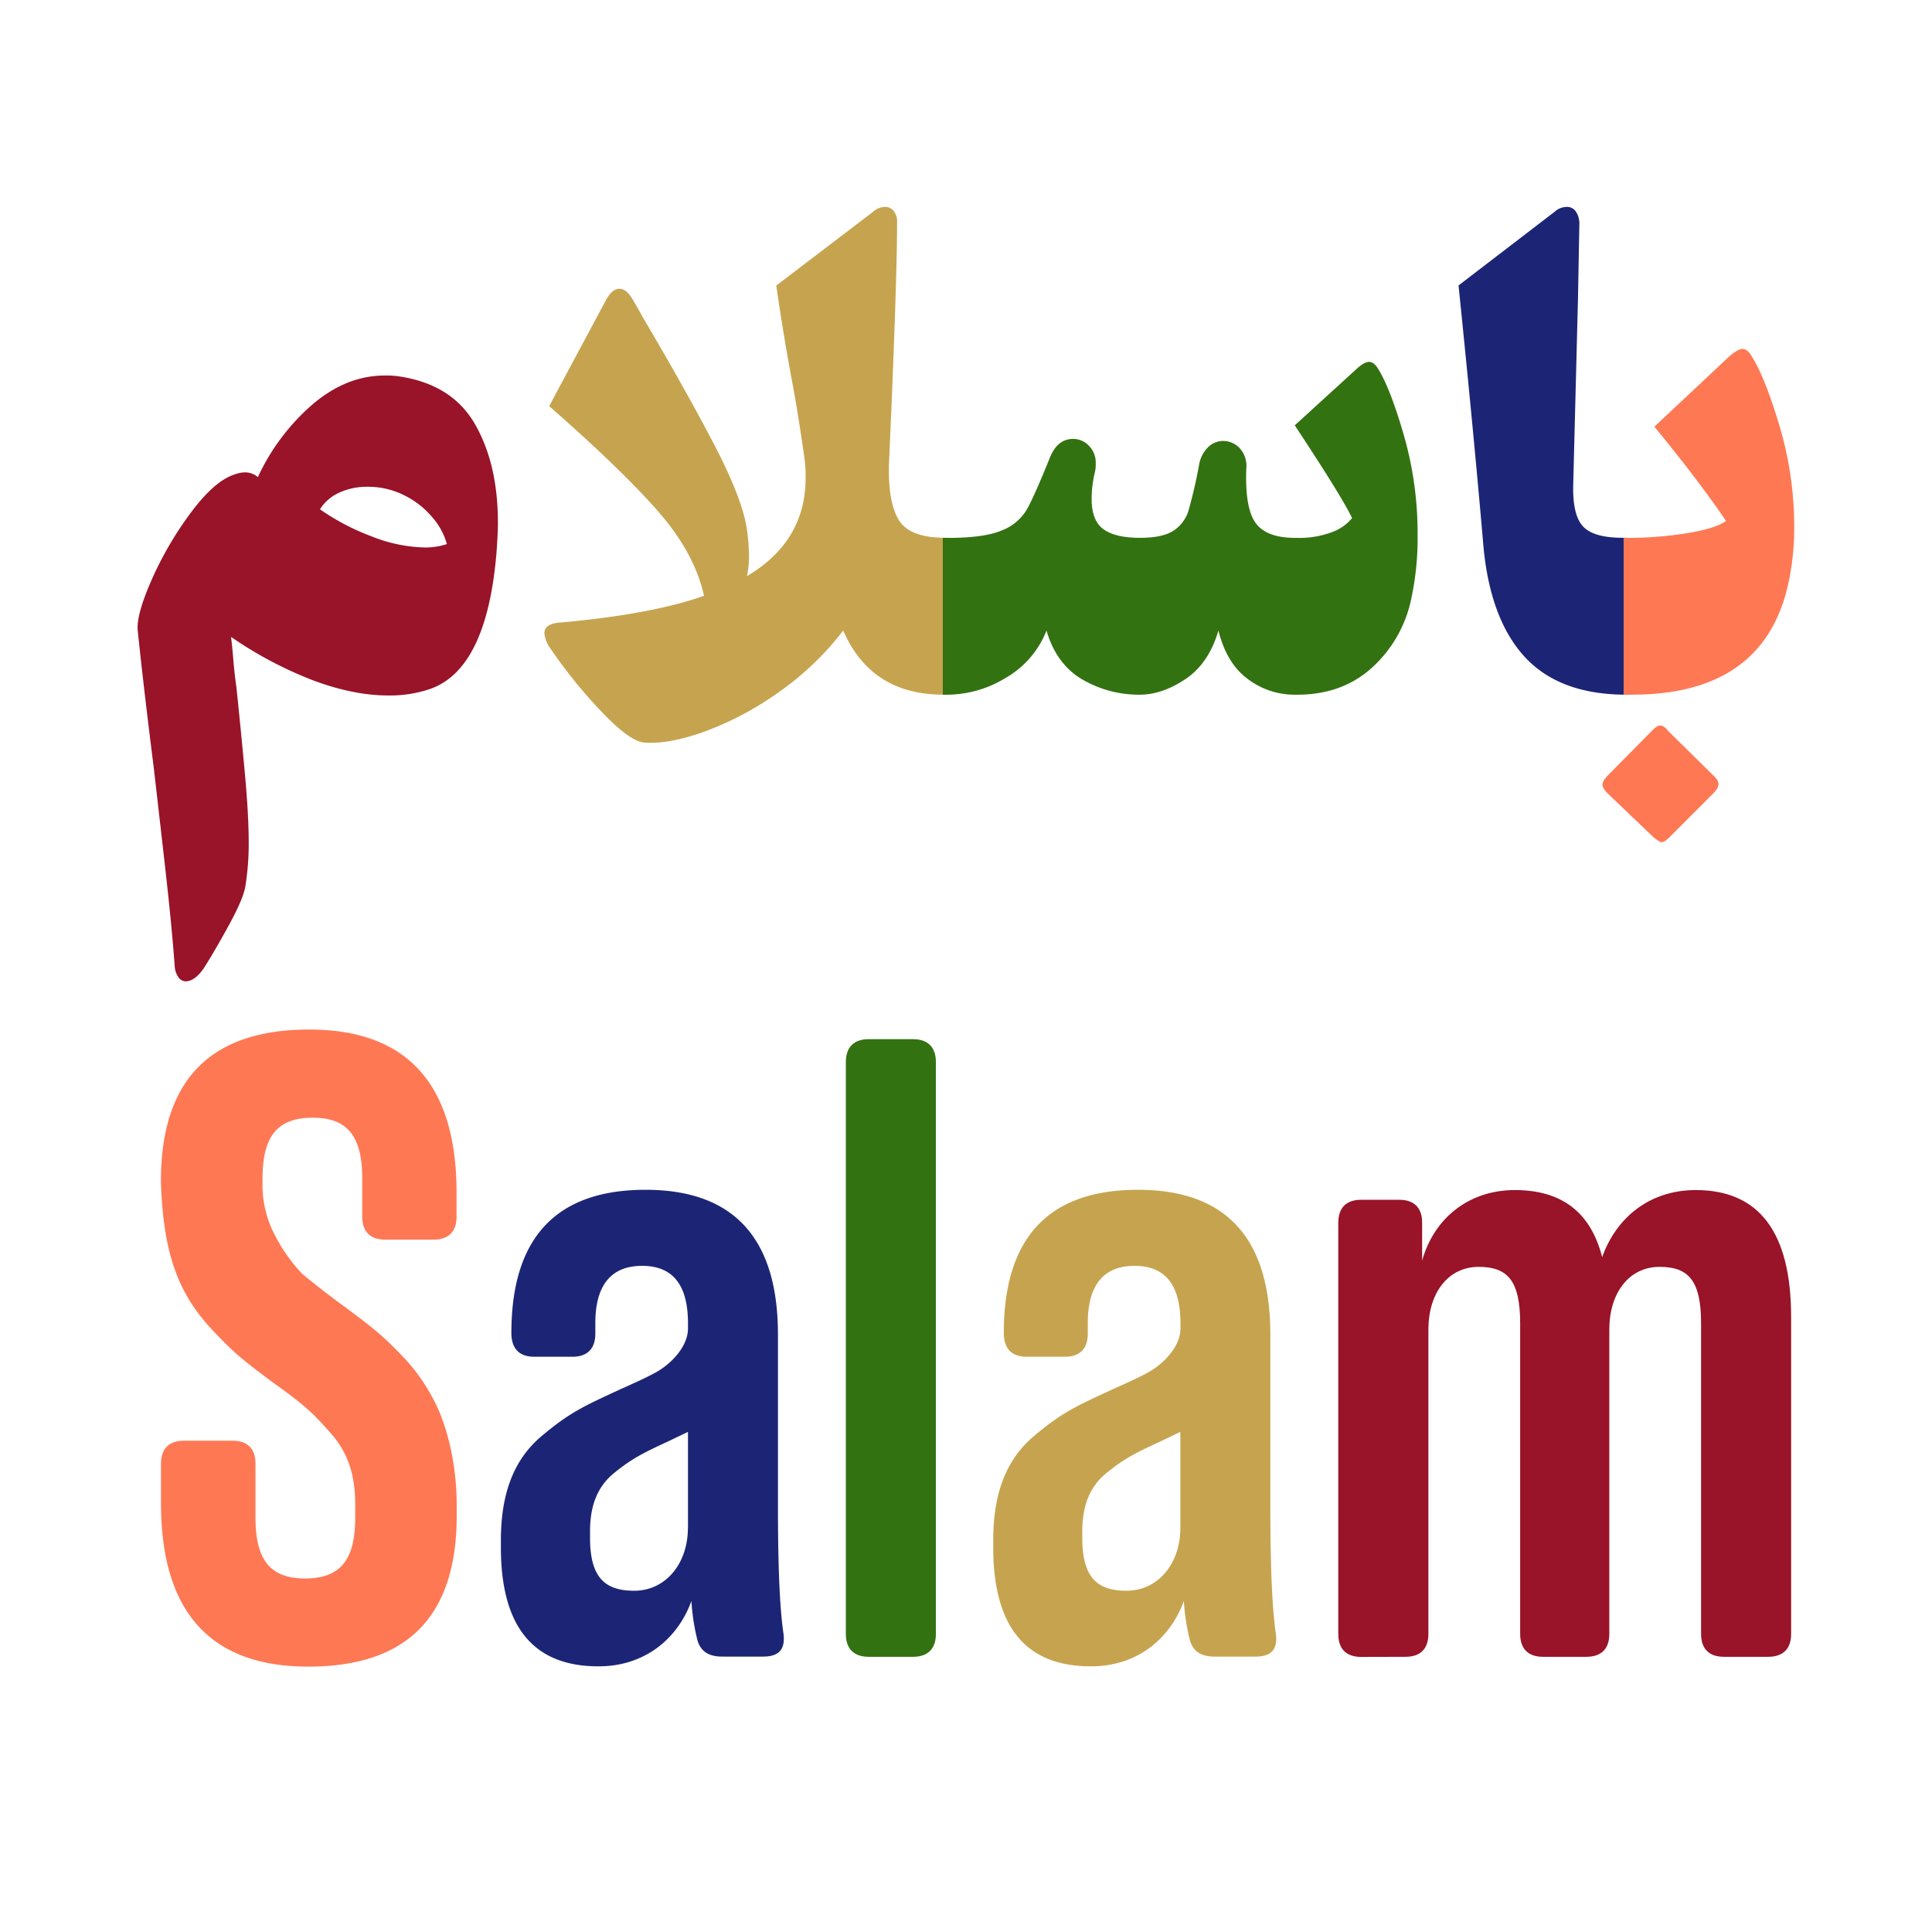 <svg xmlns="http://www.w3.org/2000/svg" viewBox="0 0 648 648"><defs><style>.cls-1{fill:#991329;}.cls-2{fill:#c6a44f;}.cls-3{fill:#337211;}.cls-4{fill:#1c2575;}.cls-5{fill:#ff7854;}</style></defs><g id="Layer_1" data-name="Layer 1"><path class="cls-1" d="M62.24,329.14a3,3,0,0,1-2.4-1.38,7.48,7.48,0,0,1-1.26-3.89q-.91-13-3.55-36.15t-3.54-30.89q-3.21-25.39-5.27-45.07-.67-5.26,4.69-17.39a115.9,115.9,0,0,1,13.28-22.66q7.89-10.52,14.52-12.58a9.79,9.79,0,0,1,3.44-.69,6.42,6.42,0,0,1,4.34,1.6,72.56,72.56,0,0,1,18.42-24.48q11.32-9.6,24.14-9.61a29.68,29.68,0,0,1,4.35.23q18.07,2.52,25.86,16T167,175.6c0,2.14-.16,5.35-.46,9.61q-3.21,38.91-22,45.77a41.55,41.55,0,0,1-14.41,2.28q-11.44,0-24.94-5a131.76,131.76,0,0,1-27.69-14.64c.31,2.59.57,5.3.8,8.12s.57,5.76,1,8.81q1.6,15.33,2.86,29.17t1.26,23a89.36,89.36,0,0,1-1.14,14.64q-.69,4.13-5.5,12.93T68.19,325C66.21,327.76,64.22,329.14,62.24,329.14Zm83.29-155a29.2,29.2,0,0,0-9.27-7.67,27,27,0,0,0-13.16-3.2,22,22,0,0,0-9.26,1.94,14.67,14.67,0,0,0-6.52,5.61,77.28,77.28,0,0,0,17.5,9.15,50.78,50.78,0,0,0,17.73,3.66,23.11,23.11,0,0,0,7.33-1.14A22.71,22.71,0,0,0,145.53,174.12Z"/><path class="cls-2" d="M318.28,180.41V233h-1.83q-24.26,0-33.64-21.51A97.62,97.62,0,0,1,261.42,232a105.53,105.53,0,0,1-24.83,13.27q-12.34,4.46-20.59,3.77-5-.45-14.87-11a163.84,163.84,0,0,1-16.71-20.82,10,10,0,0,1-1.83-4.81c0-2.29,2-3.5,5.95-3.66q30.21-2.75,47.59-8.92-3.19-14.42-15.55-28.49t-36.39-35.12l19-35.47q2.06-3.89,4.57-3.89c1.53,0,3,1.15,4.35,3.43.46.77,1,1.69,1.6,2.75s1.29,2.29,2.06,3.66Q230.88,132.36,240,150t10.53,27.68a66.62,66.62,0,0,1,.69,8.93,31.32,31.32,0,0,1-.69,6.63q19.68-11.67,19.68-32.95a42.56,42.56,0,0,0-.46-7.09q-2.06-14.42-3.89-24.25-3-15.8-5.49-33.18L292.88,71a6.07,6.07,0,0,1,4.12-1.6,3.44,3.44,0,0,1,2.74,1.37,5.5,5.5,0,0,1,1.15,3.66q0,20.37-2.75,81.69-.22,13,3.55,18.64t15.44,5.61Z"/><path class="cls-3" d="M470.89,146.09a119,119,0,0,1,4.58,33.4,95.92,95.92,0,0,1-2.06,21,42.87,42.87,0,0,1-13,23.23Q450.31,233,435.2,233h-.91a25.85,25.85,0,0,1-15.79-5.27q-7.1-5.25-9.84-16.24-3.21,11-11,16.24T382.35,233h-.46a37.64,37.64,0,0,1-19.34-5.38q-8.35-5.15-11.55-16.13a31.49,31.49,0,0,1-13.73,15.9A37.84,37.84,0,0,1,318.05,233h-1.83V180.41h1.83q12.12,0,18-2.52a16.7,16.7,0,0,0,8.35-7q2.52-4.46,7.78-17.5,2.52-6.18,7.78-6.18a7.25,7.25,0,0,1,5.26,2.29,8,8,0,0,1,2.29,5.95,12.22,12.22,0,0,1-.23,2.74,37.86,37.86,0,0,0-1.14,9.16q0,7.32,4,10.18t12.25,2.86q7.54,0,11.21-2.4a12.24,12.24,0,0,0,5-6.64,162.41,162.41,0,0,0,3.66-15.9,10.83,10.83,0,0,1,3.09-5.61,7.21,7.21,0,0,1,4.92-1.94,7.57,7.57,0,0,1,5.61,2.51A8.84,8.84,0,0,1,418,157.3q-.46,13.27,3.2,18.19t13.27,4.92h.69a31.25,31.25,0,0,0,11.33-1.83,15.79,15.79,0,0,0,7-4.81q-3.21-6.86-19.22-31.11l20.82-19c1.67-1.52,3.05-2.28,4.12-2.28s2.06.76,3,2.28Q466.33,130.31,470.89,146.09Z"/><path class="cls-4" d="M546.63,180.41V233h-1.14q-22.65,0-34.32-12.93T497.44,182q-3-35-8.24-86.26L521.46,71a6.09,6.09,0,0,1,4.12-1.6,3.52,3.52,0,0,1,3,1.6,7.35,7.35,0,0,1,1.14,4.34l-.46,24.94-1.6,62.47q-.23,10.07,3.32,13.84t13.16,3.78Z"/><path class="cls-5" d="M537.48,263.24c0-.92.61-2,1.83-3.2L554,245.16c1.22-1.22,2.14-1.83,2.75-1.83.92,0,1.83.61,2.75,1.83L574.55,260q1.83,1.59,1.83,3c0,.92-.61,2-1.83,3.2L559.9,280.86c-1.07,1.06-1.91,1.6-2.51,1.6s-1.38-.54-2.75-1.6l-15.33-14.65Q537.48,264.38,537.48,263.24Zm59.38-120.36a118.15,118.15,0,0,1,4.92,33.87,86.05,86.05,0,0,1-2.29,20.36Q590.79,233,547.32,233h-2.75V180.41h.92a125.78,125.78,0,0,0,20.48-1.6q9.72-1.6,12.92-4.12-9.15-13.5-24-31.58L580,119.54q3-2.51,4.35-2.51c1.22,0,2.28.84,3.2,2.51Q591.94,126.41,596.86,142.88Z"/><path class="cls-5" d="M54,504.24V490.92c0-5,2.67-7.7,7.7-7.7H78c5,0,7.69,2.66,7.69,7.7V509c0,13.91,4.74,20.43,16.58,20.43,12.14,0,16.87-6.52,16.87-20.43v-4.44c0-9.77-2.37-17.46-8.58-24.27-6.22-7.1-9.47-9.77-19-16.58-9.47-7.1-12.72-9.47-20.72-18.05-10.95-11.84-16-24.87-16.87-48.84v-.6c0-34,16.58-50.91,49.73-50.91,32.86,0,49.43,18.35,49.43,54.76v8c0,5-2.66,7.7-7.69,7.7H129.2c-5,0-7.7-2.66-7.7-7.7V395.31c0-13.92-4.74-20.43-16.58-20.43-12.13,0-16.87,6.51-16.87,20.43v1.77a36,36,0,0,0,4.44,17.76,56.22,56.22,0,0,0,8.88,12.43c3.26,2.67,8,6.52,14.21,11,9.47,7.1,12.73,9.47,20.72,18A62.34,62.34,0,0,1,145.18,469c4.44,8,8,21.31,8,35.82v3.55q0,50.61-49.73,50.62C70.59,559,54,540.64,54,504.24Z"/><path class="cls-4" d="M168,519v-2.37c0-15.39,4.14-26.94,13.62-34.93s14.2-10.06,26.34-15.69c5.33-2.37,9.18-4.14,11.84-5.62,5-2.67,10.95-8.59,10.95-14.8v-1.78c0-12.73-5-19.24-15.39-19.24s-15.69,6.51-15.69,19.24v3.55c0,5-2.66,7.7-7.69,7.7H179.22c-5,0-7.7-2.66-7.7-8,0-32,15.1-48,45-48,29.61,0,44.41,16.28,44.41,48.55v58q0,29.29,1.77,41.73c.89,5.63-1.18,8.29-6.81,8.29H242.27c-5,0-7.7-2.07-8.59-6.51a69.45,69.45,0,0,1-1.77-12.14c-4.74,13-16,21.91-31.08,21.91Q168,559,168,519Zm62.75-6.52V480.26l-6.81,3.26c-8.28,3.84-11.84,5.62-17.76,10.36s-8.28,11.24-8.28,19.83v2.07c0,13.32,5,17.76,14.8,17.76C223.32,533.54,230.72,524.36,230.72,512.52Z"/><path class="cls-3" d="M313.9,548c0,5-2.67,7.7-7.7,7.7H291.4c-5,0-7.7-2.66-7.7-7.7V356.23c0-5,2.67-7.69,7.7-7.69h14.8c5,0,7.7,2.66,7.7,7.69Z"/><path class="cls-2" d="M333.13,519v-2.37c0-15.39,4.15-26.94,13.62-34.93s14.21-10.06,26.34-15.69c5.33-2.37,9.18-4.14,11.84-5.62,5-2.67,11-8.59,11-14.8v-1.78c0-12.73-5-19.24-15.4-19.24s-15.69,6.51-15.69,19.24v3.55c0,5-2.66,7.7-7.69,7.7H344.38c-5,0-7.7-2.66-7.7-8,0-32,15.1-48,45-48,29.6,0,44.4,16.28,44.4,48.55v58q0,29.29,1.77,41.73c.89,5.63-1.18,8.29-6.8,8.29H407.43c-5,0-7.7-2.07-8.58-6.51a70.36,70.36,0,0,1-1.78-12.14c-4.74,13-16,21.91-31.08,21.91Q333.13,559,333.13,519Zm62.76-6.52V480.26l-6.81,3.26c-8.29,3.84-11.84,5.62-17.76,10.36S363,505.12,363,513.71v2.07c0,13.32,5,17.76,14.8,17.76C388.49,533.54,395.89,524.36,395.89,512.52Z"/><path class="cls-1" d="M456.56,555.74c-5,0-7.69-2.66-7.69-7.7V410.11c0-5,2.66-7.7,7.69-7.7h12.73c5,0,7.7,2.66,7.7,7.7v12.72c3.84-13.91,15.39-23.68,31.08-23.68s25.45,7.4,29.3,22.5c4.74-13.32,16-22.5,31.38-22.5q32,0,32,42.63V548c0,5-2.67,7.7-7.7,7.7h-14.8c-5,0-7.7-2.66-7.7-7.7V443.85c0-14.21-4.14-18.94-13.91-18.94-10.36,0-16.87,8.88-16.87,21V548c0,5-2.66,7.7-7.7,7.7h-14.5c-5,0-7.7-2.66-7.7-7.7V443.85c0-14.21-4.14-18.94-13.91-18.94-10.36,0-16.87,8.88-16.87,21V548c0,5-2.66,7.7-7.7,7.7Z"/></g></svg>